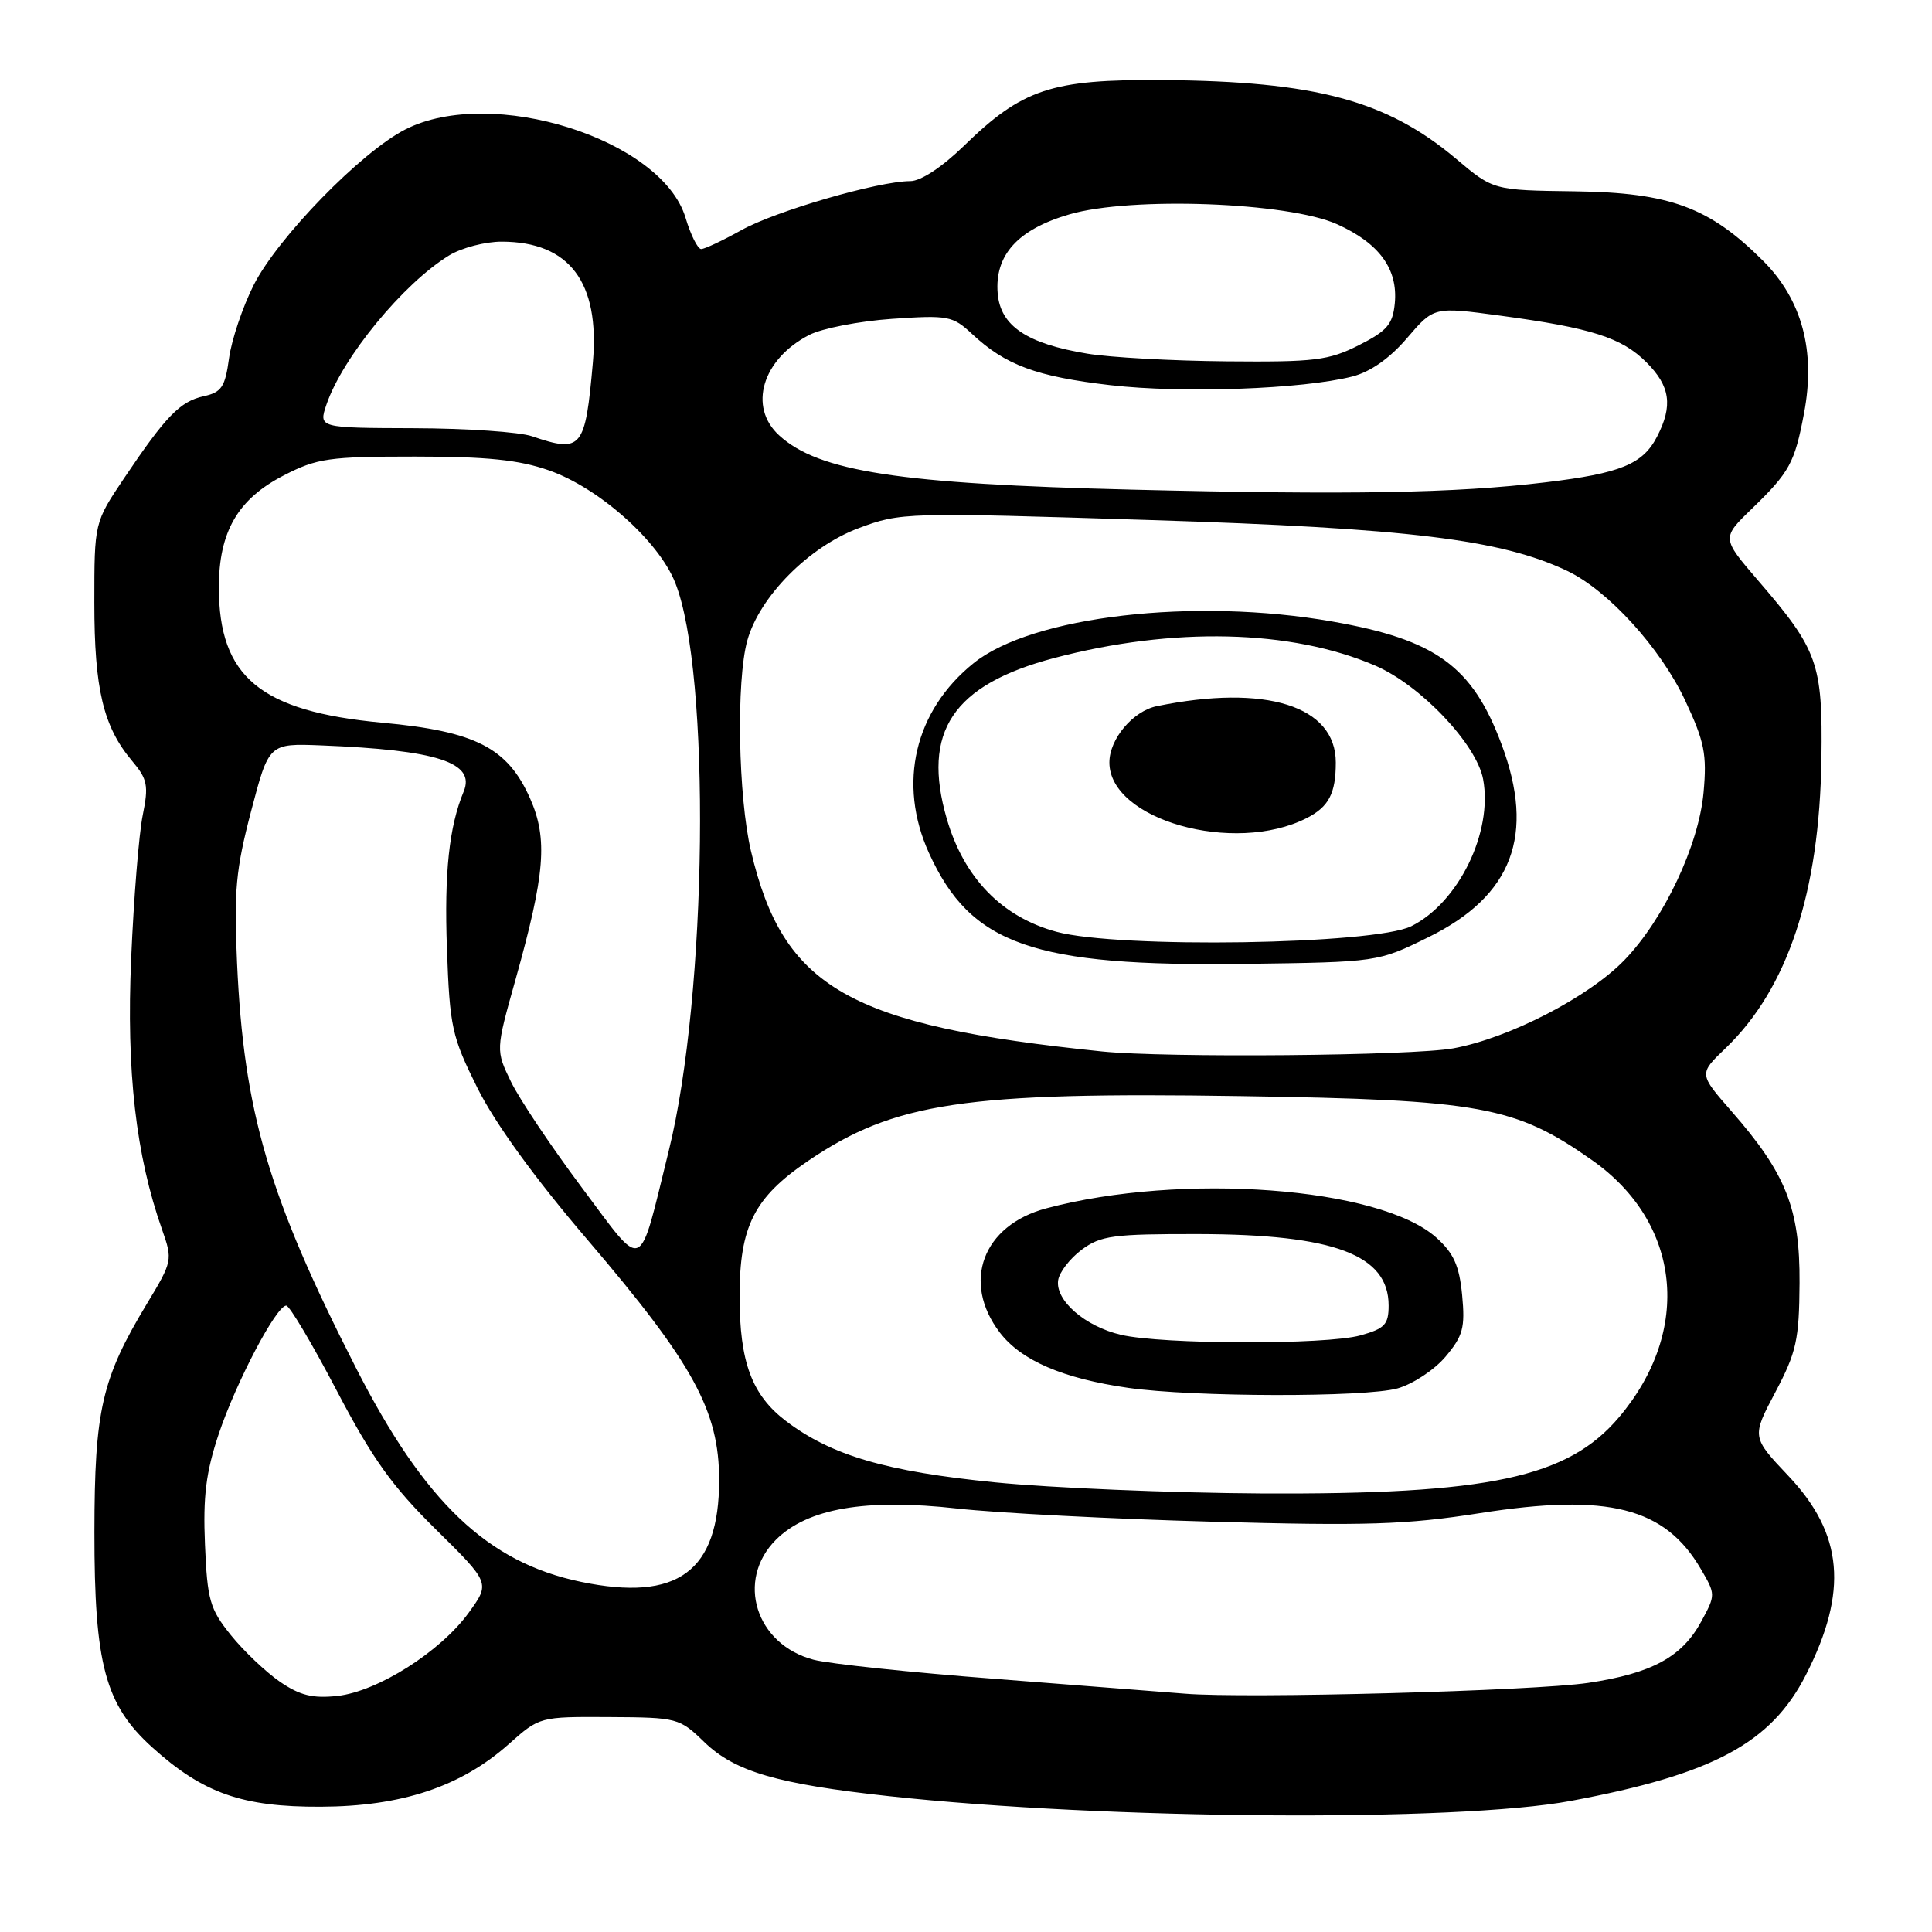 <?xml version="1.0" encoding="UTF-8" standalone="no"?>
<!DOCTYPE svg PUBLIC "-//W3C//DTD SVG 1.1//EN" "http://www.w3.org/Graphics/SVG/1.1/DTD/svg11.dtd" >
<svg xmlns="http://www.w3.org/2000/svg" xmlns:xlink="http://www.w3.org/1999/xlink" version="1.1" viewBox="0 0 256 256">
 <g >
 <path fill="currentColor"
d=" M 208.14 238.63 C 227.00 235.11 234.68 230.99 239.30 221.92 C 244.92 210.88 244.25 203.26 236.98 195.57 C 232.10 190.41 232.10 190.41 235.25 184.46 C 238.04 179.17 238.40 177.55 238.45 170.00 C 238.51 160.16 236.67 155.51 229.41 147.22 C 225.10 142.29 225.10 142.29 228.64 138.90 C 236.90 130.96 241.10 118.26 241.35 100.50 C 241.52 87.89 240.90 86.14 232.94 76.90 C 228.12 71.29 228.12 71.29 232.14 67.40 C 237.14 62.55 237.80 61.35 239.04 54.78 C 240.61 46.52 238.79 39.74 233.63 34.57 C 226.51 27.46 221.28 25.52 208.69 25.35 C 197.88 25.21 197.88 25.21 192.95 21.05 C 183.74 13.29 174.30 10.76 154.00 10.61 C 139.31 10.50 135.48 11.77 127.71 19.34 C 124.82 22.15 122.01 24.00 120.62 24.00 C 116.41 24.00 102.77 27.96 98.23 30.50 C 95.76 31.87 93.37 33.00 92.91 33.00 C 92.46 33.00 91.52 31.14 90.84 28.86 C 87.72 18.44 65.14 11.32 53.71 17.15 C 47.86 20.13 36.81 31.47 33.62 37.76 C 32.16 40.65 30.69 45.01 30.35 47.46 C 29.83 51.28 29.36 51.98 27.00 52.50 C 23.86 53.19 21.98 55.13 16.44 63.37 C 12.50 69.24 12.50 69.24 12.50 79.87 C 12.50 91.31 13.69 96.29 17.49 100.81 C 19.55 103.25 19.71 104.08 18.91 108.03 C 18.41 110.49 17.72 119.03 17.38 127.00 C 16.73 141.95 18.00 153.09 21.48 162.94 C 22.89 166.95 22.86 167.14 19.46 172.76 C 13.47 182.70 12.53 186.80 12.51 203.00 C 12.50 220.56 13.93 225.90 20.19 231.55 C 26.90 237.61 32.11 239.45 42.50 239.40 C 53.23 239.36 61.07 236.75 67.42 231.10 C 71.50 227.47 71.51 227.47 80.73 227.52 C 89.77 227.57 90.03 227.64 93.33 230.84 C 97.37 234.75 102.98 236.39 117.78 238.00 C 146.48 241.12 193.08 241.44 208.14 238.63 Z  M 37.09 222.84 C 35.22 221.55 32.29 218.77 30.59 216.66 C 27.80 213.19 27.47 212.03 27.16 204.65 C 26.89 198.26 27.29 195.08 28.99 189.99 C 31.30 183.11 36.62 173.00 37.93 173.00 C 38.36 173.00 41.37 178.06 44.61 184.25 C 49.32 193.24 51.95 196.93 57.73 202.63 C 64.96 209.76 64.96 209.76 62.11 213.69 C 58.36 218.86 50.05 224.13 44.71 224.72 C 41.43 225.07 39.75 224.66 37.09 222.84 Z  M 157.00 224.42 C 154.53 224.22 143.28 223.34 132.00 222.47 C 120.72 221.61 109.84 220.46 107.80 219.92 C 100.13 217.91 97.46 209.39 102.81 204.03 C 106.99 199.86 114.69 198.53 126.86 199.89 C 132.16 200.48 147.33 201.27 160.57 201.63 C 181.09 202.20 186.33 202.03 196.09 200.50 C 213.10 197.83 220.60 199.73 225.37 207.90 C 227.34 211.26 227.34 211.33 225.43 214.85 C 222.88 219.56 218.88 221.73 210.45 222.99 C 203.28 224.06 164.98 225.09 157.00 224.42 Z  M 76.97 209.60 C 64.61 207.03 56.25 199.07 47.14 181.20 C 35.59 158.55 32.30 147.32 31.41 127.57 C 30.98 118.09 31.25 115.20 33.27 107.50 C 35.63 98.50 35.63 98.50 42.56 98.77 C 57.93 99.38 63.04 101.03 61.44 104.88 C 59.51 109.54 58.86 115.60 59.22 125.68 C 59.60 136.14 59.86 137.32 63.27 144.18 C 65.61 148.86 70.86 156.11 77.83 164.26 C 91.87 180.69 95.29 186.94 95.29 196.12 C 95.29 208.23 89.80 212.27 76.97 209.60 Z  M 131.87 196.42 C 117.44 194.99 110.14 192.85 104.14 188.29 C 99.62 184.85 98.00 180.48 98.00 171.77 C 98.00 162.48 99.92 158.69 107.08 153.82 C 118.52 146.06 127.81 144.67 164.40 145.24 C 196.22 145.73 200.77 146.56 210.96 153.73 C 222.76 162.02 224.26 176.29 214.53 187.79 C 207.75 195.81 197.29 198.04 167.16 197.89 C 155.25 197.82 139.37 197.16 131.87 196.42 Z  M 185.19 183.97 C 187.21 183.40 190.07 181.51 191.54 179.77 C 193.86 177.01 194.15 175.93 193.74 171.60 C 193.36 167.68 192.62 166.05 190.30 163.97 C 182.81 157.29 156.59 155.33 138.64 160.11 C 130.21 162.35 127.39 169.89 132.48 176.57 C 135.32 180.28 140.84 182.66 149.50 183.90 C 158.11 185.13 180.85 185.17 185.19 183.97 Z  M 77.08 157.34 C 73.05 151.95 68.84 145.66 67.72 143.36 C 65.68 139.16 65.68 139.16 68.30 129.83 C 72.23 115.82 72.61 111.16 70.24 105.80 C 67.26 99.08 63.02 96.90 50.63 95.76 C 34.49 94.26 29.00 89.71 29.00 77.83 C 29.00 70.46 31.51 66.13 37.59 63.00 C 42.01 60.72 43.57 60.50 54.97 60.50 C 64.51 60.50 68.75 60.93 72.72 62.32 C 79.33 64.62 87.25 71.66 89.46 77.19 C 94.22 89.08 93.74 131.82 88.61 152.50 C 84.53 169.00 85.51 168.59 77.08 157.34 Z  M 146.00 139.32 C 112.46 135.88 103.79 130.94 99.51 112.78 C 97.81 105.57 97.54 90.20 99.02 84.88 C 100.63 79.06 107.18 72.45 113.76 69.99 C 119.36 67.89 119.93 67.88 152.47 68.91 C 186.65 69.99 198.89 71.48 207.65 75.64 C 213.07 78.21 220.04 85.87 223.30 92.83 C 225.86 98.29 226.19 99.96 225.73 105.01 C 225.10 111.99 220.47 121.81 215.25 127.21 C 210.52 132.11 199.96 137.56 192.57 138.91 C 187.17 139.90 154.46 140.19 146.00 139.32 Z  M 189.28 124.18 C 200.41 118.71 203.46 110.64 198.96 98.62 C 195.09 88.27 190.26 84.76 176.57 82.36 C 158.27 79.14 136.75 81.63 129.01 87.87 C 121.19 94.16 118.92 103.81 123.08 113.00 C 128.62 125.21 136.82 128.09 165.04 127.72 C 182.57 127.48 182.57 127.48 189.28 124.18 Z  M 150.00 64.88 C 119.14 64.12 108.50 62.49 103.25 57.70 C 99.11 53.93 100.99 47.61 107.21 44.39 C 108.92 43.51 113.86 42.55 118.20 42.25 C 125.63 41.74 126.24 41.86 128.79 44.24 C 133.23 48.39 137.32 49.90 147.16 51.04 C 156.71 52.14 172.59 51.57 179.19 49.89 C 181.58 49.28 184.14 47.49 186.44 44.80 C 190.00 40.64 190.00 40.64 198.75 41.82 C 210.86 43.45 214.89 44.73 218.17 48.02 C 221.32 51.17 221.69 53.76 219.57 57.85 C 217.69 61.51 214.74 62.72 204.80 63.91 C 192.80 65.35 178.88 65.59 150.00 64.88 Z  M 70.50 57.81 C 68.85 57.24 61.81 56.76 54.85 56.74 C 42.21 56.70 42.21 56.70 43.26 53.60 C 45.39 47.36 53.42 37.58 59.50 33.85 C 61.15 32.84 64.30 32.01 66.50 32.02 C 75.45 32.04 79.49 37.39 78.56 48.00 C 77.55 59.50 77.09 60.05 70.50 57.81 Z  M 144.06 46.86 C 136.06 45.54 132.57 43.19 132.20 38.90 C 131.77 33.80 134.86 30.39 141.71 28.40 C 149.89 26.02 170.67 26.79 177.17 29.71 C 182.76 32.23 185.25 35.64 184.82 40.18 C 184.55 42.98 183.80 43.85 180.04 45.75 C 176.04 47.76 174.21 47.99 162.54 47.88 C 155.37 47.82 147.05 47.36 144.06 46.86 Z  M 148.53 176.87 C 143.78 175.76 139.81 172.31 140.21 169.64 C 140.37 168.57 141.77 166.76 143.32 165.60 C 145.85 163.72 147.49 163.50 158.82 163.52 C 176.79 163.56 184.00 166.27 184.00 172.99 C 184.00 175.51 183.49 176.05 180.25 176.95 C 175.70 178.21 154.04 178.16 148.53 176.87 Z  M 140.00 123.47 C 132.76 121.51 127.74 116.34 125.46 108.52 C 122.10 96.96 126.25 90.74 139.69 87.19 C 155.44 83.04 171.06 83.40 182.21 88.19 C 188.20 90.76 195.65 98.60 196.52 103.25 C 197.83 110.26 193.26 119.62 187.00 122.73 C 182.10 125.17 148.24 125.70 140.00 123.47 Z  M 173.13 108.41 C 176.07 106.91 177.00 105.15 177.00 101.03 C 177.00 93.53 167.72 90.62 153.28 93.57 C 150.12 94.22 147.00 97.92 147.00 101.03 C 147.00 108.63 163.50 113.29 173.13 108.41 Z "/>
</g>
</svg>